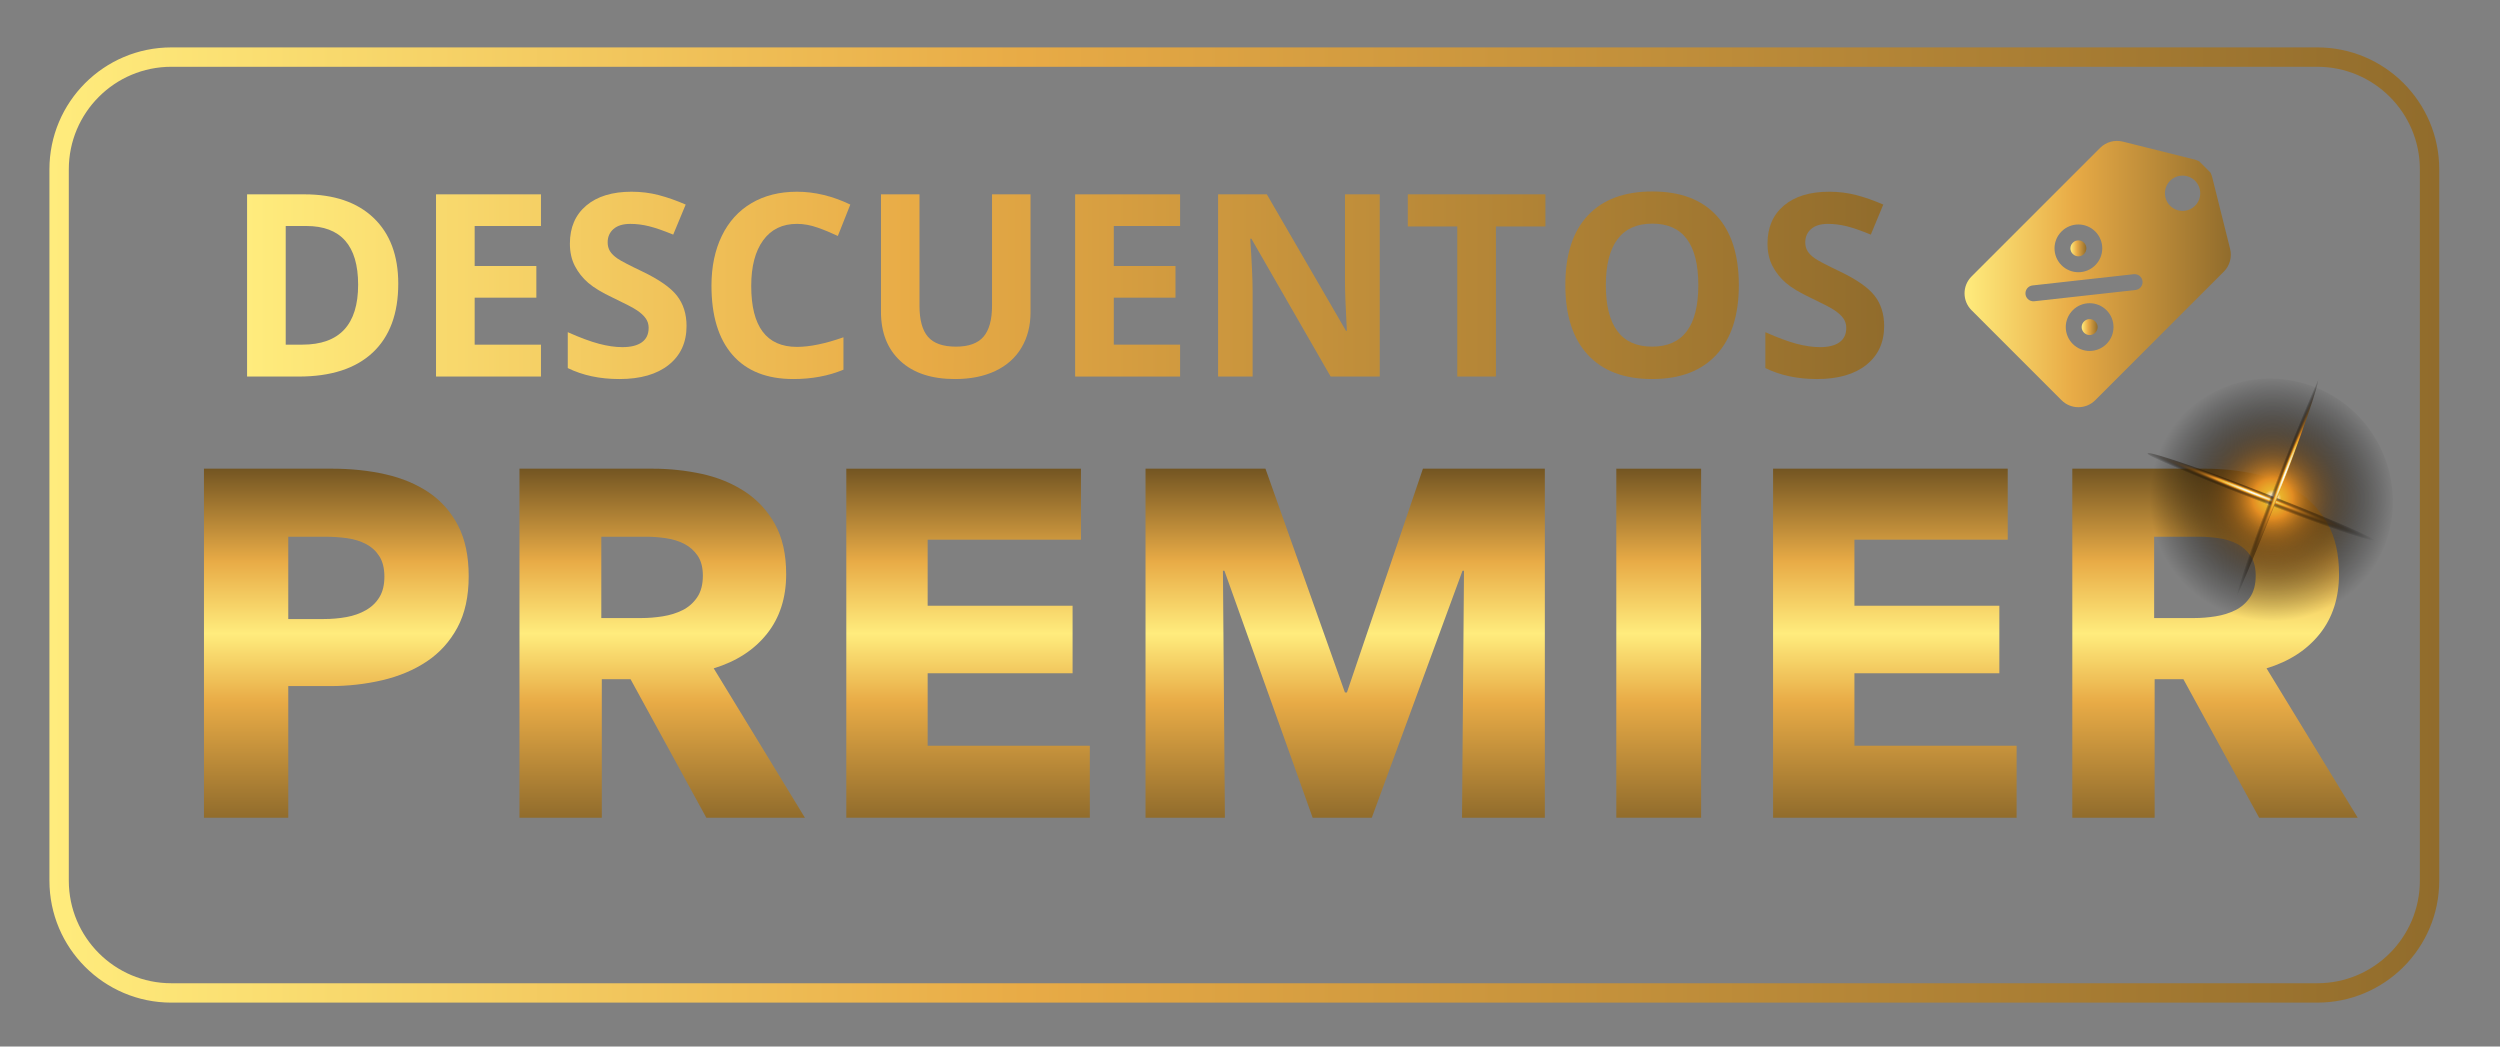 <?xml version="1.0" encoding="utf-8"?>
<!-- Generator: Adobe Illustrator 23.0.1, SVG Export Plug-In . SVG Version: 6.00 Build 0)  -->
<svg version="1.1" xmlns="http://www.w3.org/2000/svg" xmlns:xlink="http://www.w3.org/1999/xlink" x="0px" y="0px" width="387px"
	 height="162px" viewBox="0 0 387 162" style="enable-background:new 0 0 387 162;" xml:space="preserve">
<rect x="0" y="0" width="387" height="162" fill="#808080" stroke="none"/>
<style type="text/css">
	.st0{fill:url(#SVGID_1_);}
	.st1{fill:url(#SVGID_2_);}
	.st2{fill:url(#SVGID_3_);}
	.st3{fill:url(#SVGID_4_);}
	.st4{fill:url(#SVGID_5_);}
	.st5{fill:url(#SVGID_6_);}
	.st6{fill:url(#SVGID_7_);}
	.st7{fill:url(#SVGID_8_);}
	.st8{fill:url(#SVGID_9_);}
	.st9{fill:url(#SVGID_10_);}
	.st10{fill:url(#SVGID_11_);}
	.st11{fill:url(#SVGID_12_);}
	.st12{fill:url(#SVGID_13_);}
	.st13{fill:url(#SVGID_14_);}
	.st14{fill:url(#SVGID_15_);}
	.st15{fill:url(#SVGID_16_);}
	.st16{fill:url(#SVGID_17_);}
	.st17{fill:url(#SVGID_18_);}
	.st18{fill:url(#SVGID_19_);}
	.st19{fill:url(#SVGID_20_);}
	.st20{fill:url(#SVGID_21_);}
	.st21{fill:url(#SVGID_22_);}
	.st22{fill:url(#SVGID_23_);}
	.st23{fill:none;stroke:url(#SVGID_24_);stroke-width:3;stroke-miterlimit:10;}
</style>
<g id="OBJECTS">
	<g>
		<g>
			<g>
				<g>
					<g>
						<linearGradient id="SVGID_1_" gradientUnits="userSpaceOnUse" x1="198.276" y1="126.581" x2="198.276" y2="72.553">
							<stop  offset="0" style="stop-color:#916C2C"/>
							<stop  offset="0.331" style="stop-color:#E8AB46"/>
							<stop  offset="0.527" style="stop-color:#FFEC7D"/>
							<stop  offset="0.734" style="stop-color:#E8AB46"/>
							<stop  offset="1" style="stop-color:#735522"/>
						</linearGradient>
						<path class="st0" d="M72.554,89.189c0,3.155-0.585,5.812-1.755,7.975c-1.171,2.163-2.747,3.905-4.731,5.228
							c-1.984,1.323-4.273,2.289-6.868,2.899s-5.291,0.916-8.089,0.916H44.624v20.375H31.574V72.553H51.416
							c2.949,0,5.71,0.293,8.279,0.877c2.568,0.586,4.808,1.526,6.716,2.824c1.907,1.297,3.407,3.002,4.502,5.112
							C72.007,83.478,72.554,86.086,72.554,89.189z M59.505,89.265c0-1.272-0.255-2.314-0.764-3.129
							c-0.509-0.814-1.195-1.45-2.06-1.907c-0.866-0.458-1.845-0.764-2.938-0.916
							c-1.095-0.152-2.227-0.23-3.396-0.23H44.624v12.744h5.494c1.222,0,2.391-0.101,3.511-0.305
							c1.118-0.203,2.123-0.56,3.014-1.068c0.89-0.508,1.59-1.183,2.099-2.022S59.505,90.537,59.505,89.265z"/>
						<linearGradient id="SVGID_2_" gradientUnits="userSpaceOnUse" x1="198.276" y1="126.581" x2="198.276" y2="72.553">
							<stop  offset="0" style="stop-color:#916C2C"/>
							<stop  offset="0.331" style="stop-color:#E8AB46"/>
							<stop  offset="0.527" style="stop-color:#FFEC7D"/>
							<stop  offset="0.734" style="stop-color:#E8AB46"/>
							<stop  offset="1" style="stop-color:#735522"/>
						</linearGradient>
						<path class="st1" d="M109.337,126.581l-11.73-21.443h-4.448v21.443H80.414V72.553h20.605
							c2.595,0,5.125,0.267,7.593,0.801s4.681,1.438,6.64,2.709c1.958,1.272,3.522,2.951,4.693,5.037
							c1.169,2.086,1.755,4.681,1.755,7.783c0,3.663-0.992,6.742-2.977,9.234
							c-1.983,2.493-4.731,4.273-8.241,5.342l14.117,23.122H109.337z M108.803,89.112
							c0-1.272-0.27-2.302-0.807-3.091c-0.536-0.788-1.227-1.398-2.069-1.832c-0.845-0.432-1.79-0.725-2.838-0.877
							c-1.049-0.152-2.059-0.23-3.029-0.23H93.082v12.592h6.211c1.073,0,2.173-0.088,3.299-0.267
							c1.124-0.178,2.146-0.496,3.066-0.954s1.674-1.119,2.262-1.984C108.508,91.606,108.803,90.485,108.803,89.112z
							"/>
						<linearGradient id="SVGID_3_" gradientUnits="userSpaceOnUse" x1="198.276" y1="126.581" x2="198.276" y2="72.553">
							<stop  offset="0" style="stop-color:#916C2C"/>
							<stop  offset="0.331" style="stop-color:#E8AB46"/>
							<stop  offset="0.527" style="stop-color:#FFEC7D"/>
							<stop  offset="0.734" style="stop-color:#E8AB46"/>
							<stop  offset="1" style="stop-color:#735522"/>
						</linearGradient>
						<path class="st2" d="M131.008,126.581V72.553h36.325V83.541h-23.733v10.226h22.436v10.455h-22.436v11.218h25.106
							v11.142H131.008z"/>
						<linearGradient id="SVGID_4_" gradientUnits="userSpaceOnUse" x1="198.276" y1="126.581" x2="198.276" y2="72.553">
							<stop  offset="0" style="stop-color:#916C2C"/>
							<stop  offset="0.331" style="stop-color:#E8AB46"/>
							<stop  offset="0.527" style="stop-color:#FFEC7D"/>
							<stop  offset="0.734" style="stop-color:#E8AB46"/>
							<stop  offset="1" style="stop-color:#735522"/>
						</linearGradient>
						<path class="st3" d="M226.32,126.581l0.306-38.232h-0.23l-14.041,38.232h-9.157l-13.66-38.232h-0.229
							l0.305,38.232h-12.286V72.553h18.566l12.302,34.645h0.306l11.767-34.645h18.872v54.028H226.32z"/>
						<linearGradient id="SVGID_5_" gradientUnits="userSpaceOnUse" x1="198.276" y1="126.581" x2="198.276" y2="72.553">
							<stop  offset="0" style="stop-color:#916C2C"/>
							<stop  offset="0.331" style="stop-color:#E8AB46"/>
							<stop  offset="0.527" style="stop-color:#FFEC7D"/>
							<stop  offset="0.734" style="stop-color:#E8AB46"/>
							<stop  offset="1" style="stop-color:#735522"/>
						</linearGradient>
						<path class="st4" d="M250.205,126.581V72.553h13.126v54.028H250.205z"/>
						<linearGradient id="SVGID_6_" gradientUnits="userSpaceOnUse" x1="198.276" y1="126.581" x2="198.276" y2="72.553">
							<stop  offset="0" style="stop-color:#916C2C"/>
							<stop  offset="0.331" style="stop-color:#E8AB46"/>
							<stop  offset="0.527" style="stop-color:#FFEC7D"/>
							<stop  offset="0.734" style="stop-color:#E8AB46"/>
							<stop  offset="1" style="stop-color:#735522"/>
						</linearGradient>
						<path class="st5" d="M274.472,126.581V72.553h36.325V83.541h-23.733v10.226h22.436v10.455h-22.436v11.218h25.106
							v11.142H274.472z"/>
						<linearGradient id="SVGID_7_" gradientUnits="userSpaceOnUse" x1="198.276" y1="126.581" x2="198.276" y2="72.553">
							<stop  offset="0" style="stop-color:#916C2C"/>
							<stop  offset="0.331" style="stop-color:#E8AB46"/>
							<stop  offset="0.527" style="stop-color:#FFEC7D"/>
							<stop  offset="0.734" style="stop-color:#E8AB46"/>
							<stop  offset="1" style="stop-color:#735522"/>
						</linearGradient>
						<path class="st6" d="M349.716,126.581l-11.73-21.443h-4.448v21.443H320.793V72.553h20.605
							c2.595,0,5.125,0.267,7.593,0.801s4.681,1.438,6.64,2.709c1.958,1.272,3.522,2.951,4.693,5.037
							c1.169,2.086,1.755,4.681,1.755,7.783c0,3.663-0.992,6.742-2.977,9.234
							c-1.983,2.493-4.731,4.273-8.241,5.342l14.117,23.122H349.716z M349.182,89.112
							c0-1.272-0.27-2.302-0.807-3.091c-0.536-0.788-1.227-1.398-2.069-1.832c-0.845-0.432-1.79-0.725-2.838-0.877
							c-1.049-0.152-2.059-0.23-3.029-0.23h-6.978v12.592h6.211c1.073,0,2.173-0.088,3.299-0.267
							c1.124-0.178,2.146-0.496,3.066-0.954s1.674-1.119,2.262-1.984C348.887,91.606,349.182,90.485,349.182,89.112z
							"/>
					</g>
				</g>
				<g>
					<g>
						<linearGradient id="SVGID_8_" gradientUnits="userSpaceOnUse" x1="38.248" y1="44.158" x2="291.667" y2="44.158">
							<stop  offset="0" style="stop-color:#FFEC7D"/>
							<stop  offset="0.408" style="stop-color:#E8AB46"/>
							<stop  offset="1" style="stop-color:#916C2C"/>
						</linearGradient>
						<path class="st7" d="M61.651,43.917c0,4.643-1.322,8.199-3.965,10.669c-2.643,2.47-6.461,3.704-11.451,3.704
							H38.248V30.084h8.856c4.604,0,8.18,1.216,10.727,3.647C60.377,36.161,61.651,39.557,61.651,43.917z
							 M55.439,44.071c0-6.058-2.675-9.087-8.027-9.087h-3.183v18.368h2.565
							C52.557,53.352,55.439,50.258,55.439,44.071z"/>
						<linearGradient id="SVGID_9_" gradientUnits="userSpaceOnUse" x1="38.248" y1="44.158" x2="291.667" y2="44.158">
							<stop  offset="0" style="stop-color:#FFEC7D"/>
							<stop  offset="0.408" style="stop-color:#E8AB46"/>
							<stop  offset="1" style="stop-color:#916C2C"/>
						</linearGradient>
						<path class="st8" d="M83.742,58.291H67.497V30.084h16.245v4.9H73.478v6.193h9.55v4.901h-9.55v7.274h10.264
							V58.291z"/>
						<linearGradient id="SVGID_10_" gradientUnits="userSpaceOnUse" x1="38.248" y1="44.158" x2="291.667" y2="44.158">
							<stop  offset="0" style="stop-color:#FFEC7D"/>
							<stop  offset="0.408" style="stop-color:#E8AB46"/>
							<stop  offset="1" style="stop-color:#916C2C"/>
						</linearGradient>
						<path class="st9" d="M106.277,50.457c0,2.547-0.917,4.553-2.75,6.019c-1.833,1.467-4.383,2.2-7.65,2.2
							c-3.01,0-5.672-0.566-7.987-1.698v-5.556c1.904,0.849,3.515,1.447,4.833,1.794
							c1.318,0.347,2.524,0.521,3.617,0.521c1.312,0,2.319-0.251,3.02-0.752c0.7-0.502,1.051-1.248,1.051-2.238
							c0-0.553-0.154-1.045-0.463-1.476c-0.308-0.431-0.762-0.845-1.359-1.244c-0.598-0.399-1.817-1.035-3.656-1.91
							c-1.724-0.811-3.017-1.588-3.878-2.335c-0.862-0.746-1.55-1.614-2.064-2.605
							c-0.515-0.99-0.772-2.148-0.772-3.473c0-2.495,0.846-4.457,2.537-5.884c1.692-1.428,4.029-2.142,7.014-2.142
							c1.466,0,2.864,0.174,4.196,0.521c1.332,0.348,2.723,0.837,4.177,1.467l-1.93,4.65
							c-1.505-0.618-2.749-1.048-3.733-1.293c-0.984-0.244-1.952-0.367-2.904-0.367c-1.133,0-2.001,0.264-2.605,0.791
							c-0.604,0.528-0.907,1.216-0.907,2.064c0,0.528,0.122,0.988,0.367,1.379
							c0.243,0.393,0.633,0.771,1.167,1.138c0.534,0.367,1.798,1.026,3.792,1.978
							c2.636,1.261,4.443,2.524,5.421,3.791C105.788,47.065,106.277,48.618,106.277,50.457z"/>
						<linearGradient id="SVGID_11_" gradientUnits="userSpaceOnUse" x1="38.248" y1="44.158" x2="291.667" y2="44.158">
							<stop  offset="0" style="stop-color:#FFEC7D"/>
							<stop  offset="0.408" style="stop-color:#E8AB46"/>
							<stop  offset="1" style="stop-color:#916C2C"/>
						</linearGradient>
						<path class="st10" d="M123.37,34.656c-2.251,0-3.994,0.846-5.228,2.537c-1.235,1.692-1.852,4.048-1.852,7.071
							c0,6.29,2.36,9.434,7.081,9.434c1.98,0,4.379-0.495,7.196-1.486v5.016
							c-2.314,0.965-4.9,1.447-7.755,1.447c-4.104,0-7.242-1.244-9.416-3.733
							c-2.173-2.489-3.26-6.061-3.26-10.717c0-2.932,0.533-5.502,1.602-7.708
							c1.067-2.206,2.601-3.897,4.601-5.074c2-1.177,4.343-1.765,7.032-1.765c2.74,0,5.492,0.663,8.258,1.988
							l-1.93,4.862c-1.054-0.502-2.115-0.939-3.183-1.312C125.448,34.843,124.4,34.656,123.37,34.656z"/>
						<linearGradient id="SVGID_12_" gradientUnits="userSpaceOnUse" x1="38.248" y1="44.158" x2="291.667" y2="44.158">
							<stop  offset="0" style="stop-color:#FFEC7D"/>
							<stop  offset="0.408" style="stop-color:#E8AB46"/>
							<stop  offset="1" style="stop-color:#916C2C"/>
						</linearGradient>
						<path class="st11" d="M159.526,30.084v18.252c0,2.083-0.466,3.91-1.399,5.479
							c-0.932,1.569-2.279,2.772-4.041,3.607c-1.763,0.837-3.846,1.254-6.251,1.254
							c-3.627,0-6.444-0.929-8.45-2.788c-2.007-1.858-3.01-4.402-3.01-7.63V30.084h5.962v17.268
							c0,2.174,0.437,3.769,1.312,4.785c0.875,1.016,2.322,1.524,4.341,1.524c1.954,0,3.373-0.511,4.254-1.534
							c0.881-1.023,1.321-2.627,1.321-4.814V30.084H159.526z"/>
						<linearGradient id="SVGID_13_" gradientUnits="userSpaceOnUse" x1="38.248" y1="44.158" x2="291.667" y2="44.158">
							<stop  offset="0" style="stop-color:#FFEC7D"/>
							<stop  offset="0.408" style="stop-color:#E8AB46"/>
							<stop  offset="1" style="stop-color:#916C2C"/>
						</linearGradient>
						<path class="st12" d="M182.678,58.291h-16.245V30.084h16.245v4.9h-10.264v6.193h9.55v4.901h-9.55v7.274
							h10.264V58.291z"/>
						<linearGradient id="SVGID_14_" gradientUnits="userSpaceOnUse" x1="38.248" y1="44.158" x2="291.667" y2="44.158">
							<stop  offset="0" style="stop-color:#FFEC7D"/>
							<stop  offset="0.408" style="stop-color:#E8AB46"/>
							<stop  offset="1" style="stop-color:#916C2C"/>
						</linearGradient>
						<path class="st13" d="M213.586,58.291h-7.602l-12.271-21.339h-0.173c0.244,3.769,0.366,6.457,0.366,8.065v13.274
							h-5.344V30.084h7.544l12.251,21.126h0.135c-0.193-3.666-0.29-6.257-0.29-7.775V30.084h5.383V58.291z"/>
						<linearGradient id="SVGID_15_" gradientUnits="userSpaceOnUse" x1="38.248" y1="44.158" x2="291.667" y2="44.158">
							<stop  offset="0" style="stop-color:#FFEC7D"/>
							<stop  offset="0.408" style="stop-color:#E8AB46"/>
							<stop  offset="1" style="stop-color:#916C2C"/>
						</linearGradient>
						<path class="st14" d="M231.568,58.291h-5.981V35.061h-7.659v-4.978h21.3v4.978h-7.659V58.291z"/>
						<linearGradient id="SVGID_16_" gradientUnits="userSpaceOnUse" x1="38.248" y1="44.158" x2="291.667" y2="44.158">
							<stop  offset="0" style="stop-color:#FFEC7D"/>
							<stop  offset="0.408" style="stop-color:#E8AB46"/>
							<stop  offset="1" style="stop-color:#916C2C"/>
						</linearGradient>
						<path class="st15" d="M269.17,44.149c0,4.669-1.157,8.258-3.473,10.765c-2.316,2.508-5.634,3.762-9.955,3.762
							s-7.64-1.254-9.955-3.762c-2.316-2.508-3.473-6.109-3.473-10.804c0-4.694,1.16-8.28,3.482-10.756
							c2.322-2.476,5.65-3.714,9.984-3.714c4.335,0,7.65,1.248,9.946,3.743
							C268.022,35.878,269.17,39.467,269.17,44.149z M248.584,44.149c0,3.151,0.598,5.524,1.795,7.119
							c1.196,1.595,2.984,2.392,5.363,2.392c4.771,0,7.158-3.17,7.158-9.511c0-6.354-2.373-9.531-7.12-9.531
							c-2.38,0-4.173,0.801-5.382,2.402C249.189,38.621,248.584,40.997,248.584,44.149z"/>
						<linearGradient id="SVGID_17_" gradientUnits="userSpaceOnUse" x1="38.248" y1="44.158" x2="291.667" y2="44.158">
							<stop  offset="0" style="stop-color:#FFEC7D"/>
							<stop  offset="0.408" style="stop-color:#E8AB46"/>
							<stop  offset="1" style="stop-color:#916C2C"/>
						</linearGradient>
						<path class="st16" d="M291.667,50.457c0,2.547-0.917,4.553-2.75,6.019c-1.833,1.467-4.383,2.2-7.65,2.2
							c-3.01,0-5.672-0.566-7.987-1.698v-5.556c1.904,0.849,3.515,1.447,4.833,1.794
							c1.318,0.347,2.524,0.521,3.617,0.521c1.312,0,2.319-0.251,3.02-0.752c0.7-0.502,1.051-1.248,1.051-2.238
							c0-0.553-0.154-1.045-0.463-1.476c-0.308-0.431-0.762-0.845-1.359-1.244c-0.598-0.399-1.817-1.035-3.656-1.91
							c-1.724-0.811-3.017-1.588-3.878-2.335c-0.862-0.746-1.55-1.614-2.064-2.605
							c-0.515-0.99-0.772-2.148-0.772-3.473c0-2.495,0.846-4.457,2.537-5.884c1.692-1.428,4.029-2.142,7.014-2.142
							c1.466,0,2.864,0.174,4.196,0.521c1.332,0.348,2.723,0.837,4.177,1.467l-1.93,4.65
							c-1.505-0.618-2.749-1.048-3.733-1.293c-0.984-0.244-1.952-0.367-2.904-0.367
							c-1.133,0-2.001,0.264-2.605,0.791c-0.604,0.528-0.907,1.216-0.907,2.064c0,0.528,0.122,0.988,0.367,1.379
							c0.243,0.393,0.633,0.771,1.167,1.138c0.534,0.367,1.798,1.026,3.792,1.978
							c2.636,1.261,4.443,2.524,5.421,3.791C291.178,47.065,291.667,48.618,291.667,50.457z"/>
					</g>
				</g>
			</g>
		</g>
	</g>
	<g>
		<g>
			
				<radialGradient id="SVGID_18_" cx="1656.029" cy="-464.906" r="19.025" gradientTransform="matrix(0.932 0.363 -0.363 0.932 -1360.388 -90.682)" gradientUnits="userSpaceOnUse">
				<stop  offset="0" style="stop-color:#FFFFFF"/>
				<stop  offset="0.007" style="stop-color:#FEFCF7"/>
				<stop  offset="0.018" style="stop-color:#FCF4E2"/>
				<stop  offset="0.031" style="stop-color:#F9E8BE"/>
				<stop  offset="0.046" style="stop-color:#F4D68E"/>
				<stop  offset="0.062" style="stop-color:#EEC050"/>
				<stop  offset="0.071" style="stop-color:#EAB32B"/>
				<stop  offset="0.121" style="stop-color:#E7A027"/>
				<stop  offset="0.163" style="stop-color:#E38D22"/>
				<stop  offset="0.191" style="stop-color:#D0811F;stop-opacity:0.966"/>
				<stop  offset="0.27" style="stop-color:#9F6318;stop-opacity:0.872"/>
				<stop  offset="0.353" style="stop-color:#754811;stop-opacity:0.772"/>
				<stop  offset="0.44" style="stop-color:#51320C;stop-opacity:0.669"/>
				<stop  offset="0.53" style="stop-color:#332008;stop-opacity:0.561"/>
				<stop  offset="0.625" style="stop-color:#1D1204;stop-opacity:0.447"/>
				<stop  offset="0.728" style="stop-color:#0C0802;stop-opacity:0.325"/>
				<stop  offset="0.844" style="stop-color:#030200;stop-opacity:0.186"/>
				<stop  offset="1" style="stop-color:#000000;stop-opacity:0"/>
			</radialGradient>
			<path class="st17" d="M369.113,84.546c-3.816,9.789-14.846,14.632-24.634,10.816
				c-9.791-3.816-14.632-14.847-10.815-24.635c3.817-9.791,14.846-14.634,24.637-10.818
				C368.087,63.725,372.929,74.756,369.113,84.546z"/>
			
				<radialGradient id="SVGID_19_" cx="-13391.57" cy="-365.568" r="11.502" gradientTransform="matrix(-0.027 0.07 -1.649 -0.643 -615.736 778.63)" gradientUnits="userSpaceOnUse">
				<stop  offset="0" style="stop-color:#FFFFFF"/>
				<stop  offset="0.025" style="stop-color:#FEFCF7"/>
				<stop  offset="0.064" style="stop-color:#FCF4E2"/>
				<stop  offset="0.112" style="stop-color:#F9E8BE"/>
				<stop  offset="0.167" style="stop-color:#F4D68E"/>
				<stop  offset="0.227" style="stop-color:#EEC050"/>
				<stop  offset="0.259" style="stop-color:#EAB32B"/>
				<stop  offset="0.289" style="stop-color:#E7A027"/>
				<stop  offset="0.313" style="stop-color:#E38D22"/>
				<stop  offset="0.333" style="stop-color:#D38320;stop-opacity:0.972"/>
				<stop  offset="0.399" style="stop-color:#A26518;stop-opacity:0.875"/>
				<stop  offset="0.469" style="stop-color:#774A12;stop-opacity:0.773"/>
				<stop  offset="0.542" style="stop-color:#52330C;stop-opacity:0.667"/>
				<stop  offset="0.617" style="stop-color:#342008;stop-opacity:0.557"/>
				<stop  offset="0.697" style="stop-color:#1D1204;stop-opacity:0.442"/>
				<stop  offset="0.782" style="stop-color:#0D0802;stop-opacity:0.318"/>
				<stop  offset="0.876" style="stop-color:#030200;stop-opacity:0.18"/>
				<stop  offset="1" style="stop-color:#000000;stop-opacity:0"/>
			</radialGradient>
			<path class="st18" d="M351.095,78.386c-10.472-4.083-18.821-7.752-18.648-8.195
				c0.173-0.444,8.803,2.505,19.276,6.588c10.473,4.083,18.821,7.753,18.648,8.197
				C370.198,85.419,361.568,82.469,351.095,78.386z"/>
			
				<radialGradient id="SVGID_20_" cx="-21751.588" cy="1102.985" r="11.497" gradientTransform="matrix(-0.07 -0.027 0.643 -1.649 -1878.137 1304.982)" gradientUnits="userSpaceOnUse">
				<stop  offset="0" style="stop-color:#FFFFFF"/>
				<stop  offset="0.025" style="stop-color:#FEFCF7"/>
				<stop  offset="0.064" style="stop-color:#FCF4E2"/>
				<stop  offset="0.112" style="stop-color:#F9E8BE"/>
				<stop  offset="0.167" style="stop-color:#F4D68E"/>
				<stop  offset="0.227" style="stop-color:#EEC050"/>
				<stop  offset="0.259" style="stop-color:#EAB32B"/>
				<stop  offset="0.289" style="stop-color:#E7A027"/>
				<stop  offset="0.313" style="stop-color:#E38D22"/>
				<stop  offset="0.333" style="stop-color:#D38320;stop-opacity:0.972"/>
				<stop  offset="0.399" style="stop-color:#A26518;stop-opacity:0.875"/>
				<stop  offset="0.469" style="stop-color:#774A12;stop-opacity:0.773"/>
				<stop  offset="0.542" style="stop-color:#52330C;stop-opacity:0.667"/>
				<stop  offset="0.617" style="stop-color:#342008;stop-opacity:0.557"/>
				<stop  offset="0.697" style="stop-color:#1D1204;stop-opacity:0.442"/>
				<stop  offset="0.782" style="stop-color:#0D0802;stop-opacity:0.318"/>
				<stop  offset="0.876" style="stop-color:#030200;stop-opacity:0.18"/>
				<stop  offset="1" style="stop-color:#000000;stop-opacity:0"/>
			</radialGradient>
			<path class="st19" d="M350.604,77.27c4.083-10.472,7.753-18.822,8.196-18.649c0.443,0.173-2.506,8.803-6.589,19.276
				c-4.082,10.472-7.752,18.821-8.195,18.648C343.573,96.373,346.521,87.743,350.604,77.27z"/>
		</g>
	</g>
</g>
<g id="Capa_3">
	<g>
		<g>
			<g>
				<g>
					<linearGradient id="SVGID_21_" gradientUnits="userSpaceOnUse" x1="320.5" y1="38.445" x2="322.972" y2="38.445">
						<stop  offset="0" style="stop-color:#FFEC7D"/>
						<stop  offset="0.408" style="stop-color:#E8AB46"/>
						<stop  offset="1" style="stop-color:#916C2C"/>
					</linearGradient>
					<path class="st20" d="M322.606,37.575c-0.487-0.487-1.254-0.487-1.741,0c-0.487,0.487-0.487,1.254,0,1.741
						c0.487,0.488,1.254,0.487,1.741,0C323.094,38.828,323.094,38.062,322.606,37.575z"/>
				</g>
			</g>
			<g>
				<g>
					<linearGradient id="SVGID_22_" gradientUnits="userSpaceOnUse" x1="322.241" y1="50.633" x2="324.713" y2="50.633">
						<stop  offset="0" style="stop-color:#FFEC7D"/>
						<stop  offset="0.408" style="stop-color:#E8AB46"/>
						<stop  offset="1" style="stop-color:#916C2C"/>
					</linearGradient>
					<path class="st21" d="M324.348,49.762c-0.487-0.487-1.254-0.487-1.741,0c-0.487,0.487-0.487,1.254,0,1.741
						c0.487,0.487,1.254,0.487,1.741,0C324.835,51.016,324.835,50.25,324.348,49.762z"/>
				</g>
			</g>
		</g>
		<g>
			<linearGradient id="SVGID_23_" gradientUnits="userSpaceOnUse" x1="304.111" y1="42.423" x2="345.333" y2="42.423">
				<stop  offset="0" style="stop-color:#FFEC7D"/>
				<stop  offset="0.408" style="stop-color:#E8AB46"/>
				<stop  offset="1" style="stop-color:#916C2C"/>
			</linearGradient>
			<path class="st22" d="M345.223,38.532l-2.786-11.143c-0.07-0.244-0.157-0.47-0.261-0.679l-1.741-1.741
				c-0.209-0.105-0.435-0.192-0.679-0.261l-11.143-2.786c-1.254-0.313-2.594,0.052-3.517,0.975l-19.901,19.901
				c-1.445,1.445-1.445,3.778,0,5.223L319.124,61.95c1.445,1.445,3.778,1.445,5.223,0l19.901-19.901
				C345.171,41.126,345.537,39.786,345.223,38.532z M319.124,35.833c1.445-1.445,3.778-1.445,5.223,0
				c1.445,1.445,1.445,3.778,0,5.223c-1.445,1.445-3.778,1.445-5.223,0C317.679,39.612,317.679,37.279,319.124,35.833z
				 M326.089,53.244c-1.445,1.445-3.778,1.445-5.223,0c-1.445-1.445-1.445-3.778,0-5.223
				c1.445-1.445,3.778-1.445,5.223,0C327.534,49.466,327.534,51.799,326.089,53.244z M330.577,44.893l-15.67,1.741
				c-0.387,0.042-0.751-0.099-1.007-0.354c-0.191-0.19-0.321-0.445-0.353-0.734
				c-0.074-0.676,0.412-1.285,1.088-1.36l15.67-1.741c0.675-0.071,1.285,0.412,1.36,1.088
				C331.74,44.208,331.253,44.817,330.577,44.893z M337.864,32.649c-1.509,0-2.732-1.223-2.732-2.732
				s1.223-2.732,2.732-2.732c1.509,0,2.732,1.223,2.732,2.732S339.373,32.649,337.864,32.649z"/>
		</g>
	</g>
	<linearGradient id="SVGID_24_" gradientUnits="userSpaceOnUse" x1="7.651" y1="81.272" x2="377.594" y2="81.272">
		<stop  offset="0" style="stop-color:#FFEC7D"/>
		<stop  offset="0.408" style="stop-color:#E8AB46"/>
		<stop  offset="1" style="stop-color:#916C2C"/>
	</linearGradient>
	<path class="st23" d="M358.711,153.707H26.534c-9.6,0-17.383-7.782-17.383-17.383V26.22
		c0-9.6,7.782-17.383,17.383-17.383h332.177c9.6,0,17.383,7.782,17.383,17.383v110.104
		C376.094,145.925,368.311,153.707,358.711,153.707z"/>
</g>
</svg>
